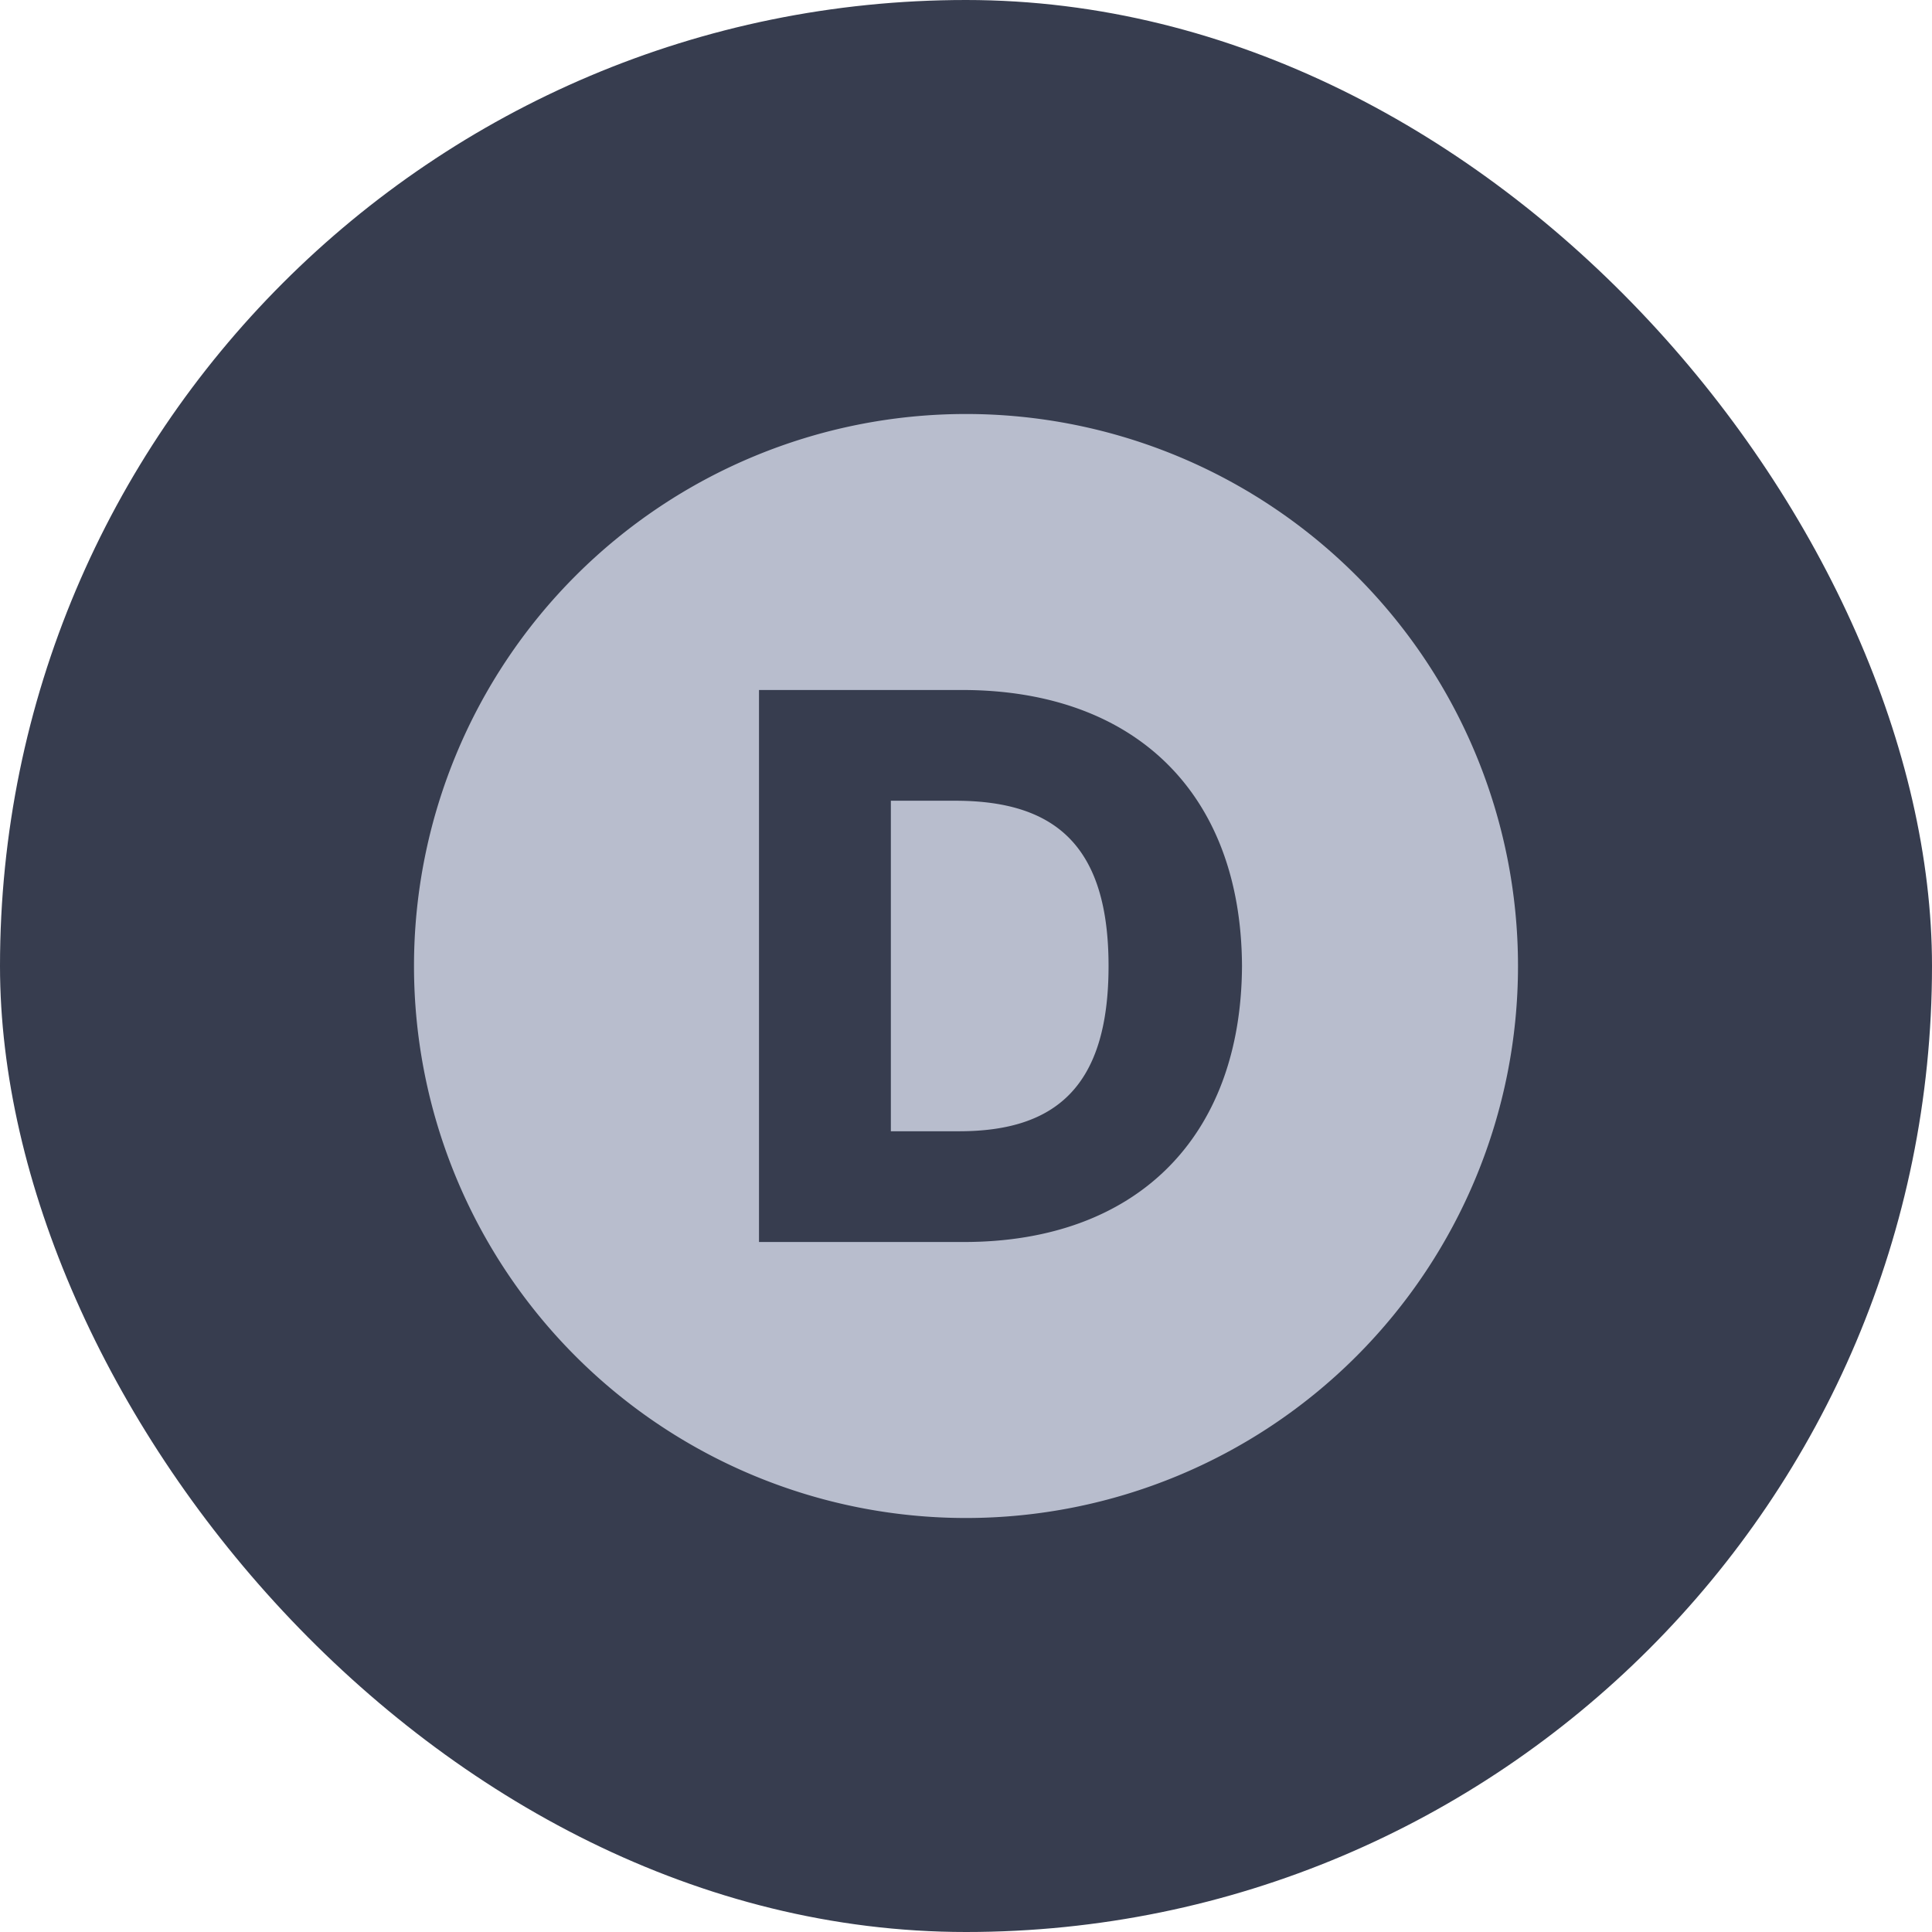 <svg width="28" height="28" viewBox="0 0 28 28" fill="none" xmlns="http://www.w3.org/2000/svg">
    <rect width="28" height="28" rx="14" fill="#373D4F"/>
    <path fill-rule="evenodd" clip-rule="evenodd" d="M22 14a8 8 0 1 0-16 0 8 8 0 0 0 16 0zm-11 4h2.97c2.487 0 4.018-1.503 4.03-4-.012-2.497-1.543-3.989-4.03-4H11v8zm2.901-1.605h-.99v-4.79h.967c1.428.01 2.188.666 2.188 2.395 0 1.74-.76 2.395-2.165 2.395z" fill="#B8BDCD"/>
</svg>
